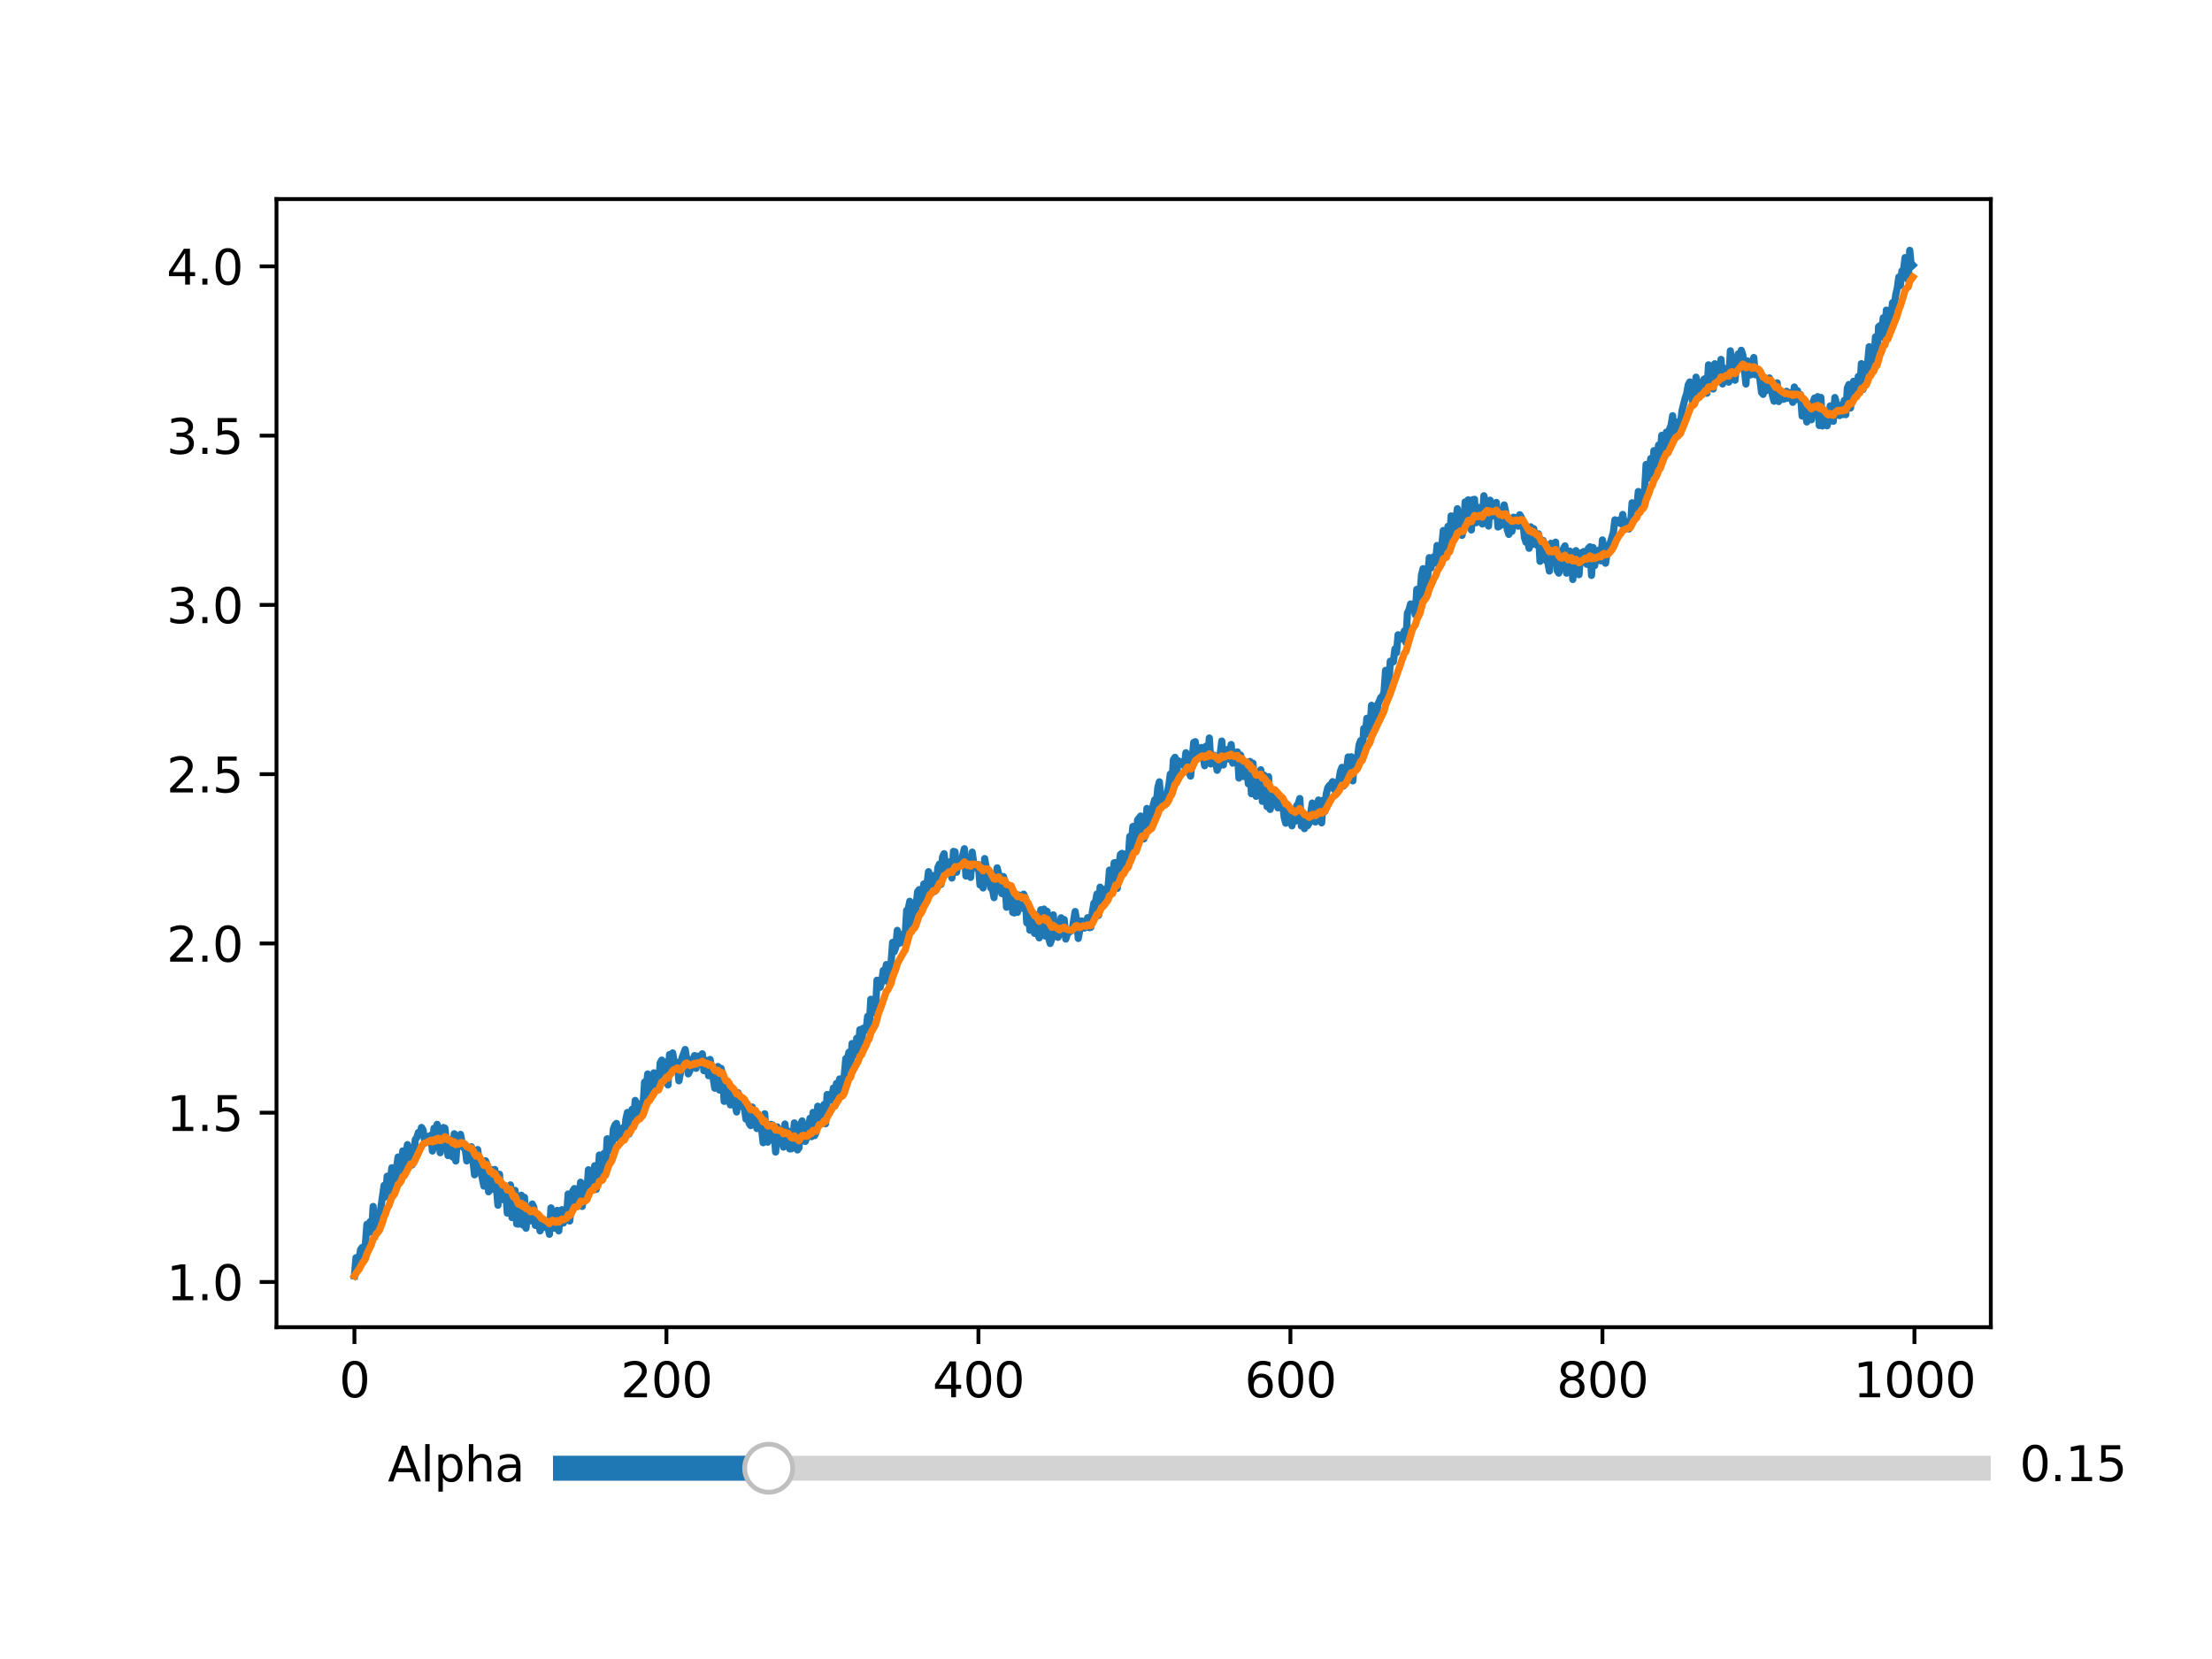 <?xml version="1.0" encoding="utf-8" standalone="no"?>
<!DOCTYPE svg PUBLIC "-//W3C//DTD SVG 1.1//EN"
  "http://www.w3.org/Graphics/SVG/1.1/DTD/svg11.dtd">
<svg xmlns:xlink="http://www.w3.org/1999/xlink" width="460.8pt" height="345.6pt" viewBox="0 0 460.8 345.6" xmlns="http://www.w3.org/2000/svg" version="1.1">
 <defs>
  <style type="text/css">*{stroke-linejoin: round; stroke-linecap: butt}</style>
 </defs>
 <g id="figure_1">
  <g id="patch_1">
   <path d="M 0 345.6 
L 460.8 345.6 
L 460.8 0 
L 0 0 
z
" style="fill: #ffffff"/>
  </g>
  <g id="axes_1">
   <g id="patch_2">
    <path d="M 57.6 276.48 
L 414.72 276.48 
L 414.72 41.472 
L 57.6 41.472 
z
" style="fill: #ffffff"/>
   </g>
   <g id="matplotlib.axis_1">
    <g id="xtick_1">
     <g id="line2d_1">
      <defs>
       <path id="m33489fc051" d="M 0 0 
L 0 3.5 
" style="stroke: #000000; stroke-width: 0.8"/>
      </defs>
      <g>
       <use xlink:href="#m33489fc051" x="73.833" y="276.48" style="stroke: #000000; stroke-width: 0.8"/>
      </g>
     </g>
     <g id="text_1">
      <!-- 0 -->
      <g transform="translate(70.651 291.078) scale(0.1 -0.1)">
       <defs>
        <path id="DejaVuSans-30" d="M 2034 4250 
Q 1547 4250 1301 3770 
Q 1056 3291 1056 2328 
Q 1056 1369 1301 889 
Q 1547 409 2034 409 
Q 2525 409 2770 889 
Q 3016 1369 3016 2328 
Q 3016 3291 2770 3770 
Q 2525 4250 2034 4250 
z
M 2034 4750 
Q 2819 4750 3233 4129 
Q 3647 3509 3647 2328 
Q 3647 1150 3233 529 
Q 2819 -91 2034 -91 
Q 1250 -91 836 529 
Q 422 1150 422 2328 
Q 422 3509 836 4129 
Q 1250 4750 2034 4750 
z
" transform="scale(0.016)"/>
       </defs>
       <use xlink:href="#DejaVuSans-30"/>
      </g>
     </g>
    </g>
    <g id="xtick_2">
     <g id="line2d_2">
      <g>
       <use xlink:href="#m33489fc051" x="138.829" y="276.48" style="stroke: #000000; stroke-width: 0.8"/>
      </g>
     </g>
     <g id="text_2">
      <!-- 200 -->
      <g transform="translate(129.285 291.078) scale(0.1 -0.1)">
       <defs>
        <path id="DejaVuSans-32" d="M 1228 531 
L 3431 531 
L 3431 0 
L 469 0 
L 469 531 
Q 828 903 1448 1529 
Q 2069 2156 2228 2338 
Q 2531 2678 2651 2914 
Q 2772 3150 2772 3378 
Q 2772 3750 2511 3984 
Q 2250 4219 1831 4219 
Q 1534 4219 1204 4116 
Q 875 4013 500 3803 
L 500 4441 
Q 881 4594 1212 4672 
Q 1544 4750 1819 4750 
Q 2544 4750 2975 4387 
Q 3406 4025 3406 3419 
Q 3406 3131 3298 2873 
Q 3191 2616 2906 2266 
Q 2828 2175 2409 1742 
Q 1991 1309 1228 531 
z
" transform="scale(0.016)"/>
       </defs>
       <use xlink:href="#DejaVuSans-32"/>
       <use xlink:href="#DejaVuSans-30" x="63.623"/>
       <use xlink:href="#DejaVuSans-30" x="127.246"/>
      </g>
     </g>
    </g>
    <g id="xtick_3">
     <g id="line2d_3">
      <g>
       <use xlink:href="#m33489fc051" x="203.825" y="276.48" style="stroke: #000000; stroke-width: 0.8"/>
      </g>
     </g>
     <g id="text_3">
      <!-- 400 -->
      <g transform="translate(194.281 291.078) scale(0.1 -0.1)">
       <defs>
        <path id="DejaVuSans-34" d="M 2419 4116 
L 825 1625 
L 2419 1625 
L 2419 4116 
z
M 2253 4666 
L 3047 4666 
L 3047 1625 
L 3713 1625 
L 3713 1100 
L 3047 1100 
L 3047 0 
L 2419 0 
L 2419 1100 
L 313 1100 
L 313 1709 
L 2253 4666 
z
" transform="scale(0.016)"/>
       </defs>
       <use xlink:href="#DejaVuSans-34"/>
       <use xlink:href="#DejaVuSans-30" x="63.623"/>
       <use xlink:href="#DejaVuSans-30" x="127.246"/>
      </g>
     </g>
    </g>
    <g id="xtick_4">
     <g id="line2d_4">
      <g>
       <use xlink:href="#m33489fc051" x="268.82" y="276.48" style="stroke: #000000; stroke-width: 0.8"/>
      </g>
     </g>
     <g id="text_4">
      <!-- 600 -->
      <g transform="translate(259.277 291.078) scale(0.1 -0.1)">
       <defs>
        <path id="DejaVuSans-36" d="M 2113 2584 
Q 1688 2584 1439 2293 
Q 1191 2003 1191 1497 
Q 1191 994 1439 701 
Q 1688 409 2113 409 
Q 2538 409 2786 701 
Q 3034 994 3034 1497 
Q 3034 2003 2786 2293 
Q 2538 2584 2113 2584 
z
M 3366 4563 
L 3366 3988 
Q 3128 4100 2886 4159 
Q 2644 4219 2406 4219 
Q 1781 4219 1451 3797 
Q 1122 3375 1075 2522 
Q 1259 2794 1537 2939 
Q 1816 3084 2150 3084 
Q 2853 3084 3261 2657 
Q 3669 2231 3669 1497 
Q 3669 778 3244 343 
Q 2819 -91 2113 -91 
Q 1303 -91 875 529 
Q 447 1150 447 2328 
Q 447 3434 972 4092 
Q 1497 4750 2381 4750 
Q 2619 4750 2861 4703 
Q 3103 4656 3366 4563 
z
" transform="scale(0.016)"/>
       </defs>
       <use xlink:href="#DejaVuSans-36"/>
       <use xlink:href="#DejaVuSans-30" x="63.623"/>
       <use xlink:href="#DejaVuSans-30" x="127.246"/>
      </g>
     </g>
    </g>
    <g id="xtick_5">
     <g id="line2d_5">
      <g>
       <use xlink:href="#m33489fc051" x="333.816" y="276.48" style="stroke: #000000; stroke-width: 0.8"/>
      </g>
     </g>
     <g id="text_5">
      <!-- 800 -->
      <g transform="translate(324.273 291.078) scale(0.1 -0.1)">
       <defs>
        <path id="DejaVuSans-38" d="M 2034 2216 
Q 1584 2216 1326 1975 
Q 1069 1734 1069 1313 
Q 1069 891 1326 650 
Q 1584 409 2034 409 
Q 2484 409 2743 651 
Q 3003 894 3003 1313 
Q 3003 1734 2745 1975 
Q 2488 2216 2034 2216 
z
M 1403 2484 
Q 997 2584 770 2862 
Q 544 3141 544 3541 
Q 544 4100 942 4425 
Q 1341 4750 2034 4750 
Q 2731 4750 3128 4425 
Q 3525 4100 3525 3541 
Q 3525 3141 3298 2862 
Q 3072 2584 2669 2484 
Q 3125 2378 3379 2068 
Q 3634 1759 3634 1313 
Q 3634 634 3220 271 
Q 2806 -91 2034 -91 
Q 1263 -91 848 271 
Q 434 634 434 1313 
Q 434 1759 690 2068 
Q 947 2378 1403 2484 
z
M 1172 3481 
Q 1172 3119 1398 2916 
Q 1625 2713 2034 2713 
Q 2441 2713 2670 2916 
Q 2900 3119 2900 3481 
Q 2900 3844 2670 4047 
Q 2441 4250 2034 4250 
Q 1625 4250 1398 4047 
Q 1172 3844 1172 3481 
z
" transform="scale(0.016)"/>
       </defs>
       <use xlink:href="#DejaVuSans-38"/>
       <use xlink:href="#DejaVuSans-30" x="63.623"/>
       <use xlink:href="#DejaVuSans-30" x="127.246"/>
      </g>
     </g>
    </g>
    <g id="xtick_6">
     <g id="line2d_6">
      <g>
       <use xlink:href="#m33489fc051" x="398.812" y="276.48" style="stroke: #000000; stroke-width: 0.8"/>
      </g>
     </g>
     <g id="text_6">
      <!-- 1000 -->
      <g transform="translate(386.087 291.078) scale(0.1 -0.1)">
       <defs>
        <path id="DejaVuSans-31" d="M 794 531 
L 1825 531 
L 1825 4091 
L 703 3866 
L 703 4441 
L 1819 4666 
L 2450 4666 
L 2450 531 
L 3481 531 
L 3481 0 
L 794 0 
L 794 531 
z
" transform="scale(0.016)"/>
       </defs>
       <use xlink:href="#DejaVuSans-31"/>
       <use xlink:href="#DejaVuSans-30" x="63.623"/>
       <use xlink:href="#DejaVuSans-30" x="127.246"/>
       <use xlink:href="#DejaVuSans-30" x="190.869"/>
      </g>
     </g>
    </g>
   </g>
   <g id="matplotlib.axis_2">
    <g id="ytick_1">
     <g id="line2d_7">
      <defs>
       <path id="m0f51f889f2" d="M 0 0 
L -3.5 0 
" style="stroke: #000000; stroke-width: 0.8"/>
      </defs>
      <g>
       <use xlink:href="#m0f51f889f2" x="57.6" y="267.062" style="stroke: #000000; stroke-width: 0.8"/>
      </g>
     </g>
     <g id="text_7">
      <!-- 1.0 -->
      <g transform="translate(34.697 270.861) scale(0.1 -0.1)">
       <defs>
        <path id="DejaVuSans-2e" d="M 684 794 
L 1344 794 
L 1344 0 
L 684 0 
L 684 794 
z
" transform="scale(0.016)"/>
       </defs>
       <use xlink:href="#DejaVuSans-31"/>
       <use xlink:href="#DejaVuSans-2e" x="63.623"/>
       <use xlink:href="#DejaVuSans-30" x="95.41"/>
      </g>
     </g>
    </g>
    <g id="ytick_2">
     <g id="line2d_8">
      <g>
       <use xlink:href="#m0f51f889f2" x="57.6" y="231.8" style="stroke: #000000; stroke-width: 0.8"/>
      </g>
     </g>
     <g id="text_8">
      <!-- 1.5 -->
      <g transform="translate(34.697 235.599) scale(0.1 -0.1)">
       <defs>
        <path id="DejaVuSans-35" d="M 691 4666 
L 3169 4666 
L 3169 4134 
L 1269 4134 
L 1269 2991 
Q 1406 3038 1543 3061 
Q 1681 3084 1819 3084 
Q 2600 3084 3056 2656 
Q 3513 2228 3513 1497 
Q 3513 744 3044 326 
Q 2575 -91 1722 -91 
Q 1428 -91 1123 -41 
Q 819 9 494 109 
L 494 744 
Q 775 591 1075 516 
Q 1375 441 1709 441 
Q 2250 441 2565 725 
Q 2881 1009 2881 1497 
Q 2881 1984 2565 2268 
Q 2250 2553 1709 2553 
Q 1456 2553 1204 2497 
Q 953 2441 691 2322 
L 691 4666 
z
" transform="scale(0.016)"/>
       </defs>
       <use xlink:href="#DejaVuSans-31"/>
       <use xlink:href="#DejaVuSans-2e" x="63.623"/>
       <use xlink:href="#DejaVuSans-35" x="95.41"/>
      </g>
     </g>
    </g>
    <g id="ytick_3">
     <g id="line2d_9">
      <g>
       <use xlink:href="#m0f51f889f2" x="57.6" y="196.537" style="stroke: #000000; stroke-width: 0.8"/>
      </g>
     </g>
     <g id="text_9">
      <!-- 2.0 -->
      <g transform="translate(34.697 200.337) scale(0.1 -0.1)">
       <use xlink:href="#DejaVuSans-32"/>
       <use xlink:href="#DejaVuSans-2e" x="63.623"/>
       <use xlink:href="#DejaVuSans-30" x="95.41"/>
      </g>
     </g>
    </g>
    <g id="ytick_4">
     <g id="line2d_10">
      <g>
       <use xlink:href="#m0f51f889f2" x="57.6" y="161.275" style="stroke: #000000; stroke-width: 0.8"/>
      </g>
     </g>
     <g id="text_10">
      <!-- 2.5 -->
      <g transform="translate(34.697 165.074) scale(0.1 -0.1)">
       <use xlink:href="#DejaVuSans-32"/>
       <use xlink:href="#DejaVuSans-2e" x="63.623"/>
       <use xlink:href="#DejaVuSans-35" x="95.41"/>
      </g>
     </g>
    </g>
    <g id="ytick_5">
     <g id="line2d_11">
      <g>
       <use xlink:href="#m0f51f889f2" x="57.6" y="126.013" style="stroke: #000000; stroke-width: 0.8"/>
      </g>
     </g>
     <g id="text_11">
      <!-- 3.0 -->
      <g transform="translate(34.697 129.812) scale(0.1 -0.1)">
       <defs>
        <path id="DejaVuSans-33" d="M 2597 2516 
Q 3050 2419 3304 2112 
Q 3559 1806 3559 1356 
Q 3559 666 3084 287 
Q 2609 -91 1734 -91 
Q 1441 -91 1130 -33 
Q 819 25 488 141 
L 488 750 
Q 750 597 1062 519 
Q 1375 441 1716 441 
Q 2309 441 2620 675 
Q 2931 909 2931 1356 
Q 2931 1769 2642 2001 
Q 2353 2234 1838 2234 
L 1294 2234 
L 1294 2753 
L 1863 2753 
Q 2328 2753 2575 2939 
Q 2822 3125 2822 3475 
Q 2822 3834 2567 4026 
Q 2313 4219 1838 4219 
Q 1578 4219 1281 4162 
Q 984 4106 628 3988 
L 628 4550 
Q 988 4650 1302 4700 
Q 1616 4750 1894 4750 
Q 2613 4750 3031 4423 
Q 3450 4097 3450 3541 
Q 3450 3153 3228 2886 
Q 3006 2619 2597 2516 
z
" transform="scale(0.016)"/>
       </defs>
       <use xlink:href="#DejaVuSans-33"/>
       <use xlink:href="#DejaVuSans-2e" x="63.623"/>
       <use xlink:href="#DejaVuSans-30" x="95.41"/>
      </g>
     </g>
    </g>
    <g id="ytick_6">
     <g id="line2d_12">
      <g>
       <use xlink:href="#m0f51f889f2" x="57.6" y="90.75" style="stroke: #000000; stroke-width: 0.8"/>
      </g>
     </g>
     <g id="text_12">
      <!-- 3.5 -->
      <g transform="translate(34.697 94.549) scale(0.1 -0.1)">
       <use xlink:href="#DejaVuSans-33"/>
       <use xlink:href="#DejaVuSans-2e" x="63.623"/>
       <use xlink:href="#DejaVuSans-35" x="95.41"/>
      </g>
     </g>
    </g>
    <g id="ytick_7">
     <g id="line2d_13">
      <g>
       <use xlink:href="#m0f51f889f2" x="57.6" y="55.488" style="stroke: #000000; stroke-width: 0.8"/>
      </g>
     </g>
     <g id="text_13">
      <!-- 4.0 -->
      <g transform="translate(34.697 59.287) scale(0.1 -0.1)">
       <use xlink:href="#DejaVuSans-34"/>
       <use xlink:href="#DejaVuSans-2e" x="63.623"/>
       <use xlink:href="#DejaVuSans-30" x="95.41"/>
      </g>
     </g>
    </g>
   </g>
   <g id="line2d_14">
    <path d="M 73.833 265.798 
L 74.158 262.008 
L 74.483 262.403 
L 74.808 262.054 
L 75.133 260.287 
L 75.458 259.858 
L 75.783 260.668 
L 76.108 259.366 
L 76.433 255.056 
L 76.758 256.781 
L 77.083 254.511 
L 77.408 256.638 
L 77.732 251.329 
L 78.057 256.442 
L 78.382 252.848 
L 78.707 255.153 
L 79.032 253.788 
L 80.007 246.949 
L 80.332 249.326 
L 80.657 245.029 
L 80.982 248.832 
L 81.632 243.267 
L 81.957 247.723 
L 82.932 241.022 
L 83.257 245.022 
L 83.582 243.261 
L 83.907 239.757 
L 84.232 244.262 
L 84.557 240.536 
L 84.882 238.446 
L 85.207 239.356 
L 85.532 240.658 
L 85.857 242.679 
L 86.182 240.921 
L 86.507 237.407 
L 86.832 236.97 
L 87.157 235.919 
L 87.482 236.358 
L 87.807 234.873 
L 88.132 235.389 
L 88.457 237.634 
L 88.782 237.054 
L 89.107 236.755 
L 89.432 236.982 
L 89.757 236.489 
L 90.082 239.777 
L 90.407 235.039 
L 90.732 239.003 
L 91.057 234.22 
L 91.707 240.136 
L 92.357 234.881 
L 92.682 235.016 
L 93.331 240.722 
L 93.656 237.373 
L 93.981 238.432 
L 94.306 241.037 
L 94.631 236.182 
L 94.956 241.863 
L 95.281 237.22 
L 95.606 238.787 
L 95.931 236.313 
L 96.256 238.066 
L 96.581 239.103 
L 96.906 239.23 
L 97.231 241.841 
L 97.556 239.331 
L 97.881 240.618 
L 98.206 238.891 
L 98.856 244.738 
L 99.181 243.404 
L 99.506 239.473 
L 99.831 242.376 
L 100.806 247.083 
L 101.131 241.81 
L 101.456 242.57 
L 101.781 248.269 
L 102.106 247.82 
L 102.431 243.635 
L 102.756 247.737 
L 103.081 243.626 
L 103.731 251.064 
L 104.056 244.624 
L 104.381 249.84 
L 104.706 249.888 
L 105.031 246.913 
L 105.356 248.087 
L 105.681 252.719 
L 106.006 247.797 
L 106.331 246.845 
L 106.656 253.644 
L 106.981 253.595 
L 107.306 247.984 
L 107.631 254.95 
L 107.956 255.005 
L 108.606 248.991 
L 108.931 255.213 
L 109.255 249.43 
L 109.58 255.862 
L 109.905 251.667 
L 110.23 253.991 
L 110.555 254.326 
L 110.88 250.814 
L 111.205 251.495 
L 111.53 255.276 
L 111.855 253.65 
L 112.18 254.606 
L 112.505 256.415 
L 112.83 255.679 
L 113.155 254.387 
L 113.48 255.66 
L 113.805 255.345 
L 114.13 255.513 
L 114.455 257.125 
L 114.78 251.625 
L 115.105 252.898 
L 115.43 255.845 
L 115.755 255.851 
L 116.08 252.141 
L 116.405 256.413 
L 116.73 252.597 
L 117.055 252 
L 117.38 254.78 
L 117.705 252.819 
L 118.03 253.206 
L 118.355 248.734 
L 118.68 254.359 
L 119.33 248.099 
L 119.655 247.606 
L 119.98 251.161 
L 120.305 251.237 
L 120.955 246.276 
L 121.28 251.318 
L 121.605 249.39 
L 121.93 250.067 
L 122.255 248.366 
L 122.58 243.685 
L 122.905 244.59 
L 123.23 245.975 
L 123.555 247.881 
L 123.88 242.841 
L 124.205 247.767 
L 124.53 245.893 
L 124.855 240.619 
L 125.179 245.572 
L 125.504 244.833 
L 125.829 240.262 
L 126.154 243.803 
L 126.479 237.23 
L 126.804 237.841 
L 127.129 239.663 
L 127.454 238.884 
L 127.779 235.208 
L 128.104 234.37 
L 128.429 234.032 
L 128.754 237.204 
L 129.079 235.845 
L 129.404 236.347 
L 129.729 234.948 
L 130.054 237.364 
L 130.379 233.163 
L 130.704 231.744 
L 131.029 236.245 
L 131.679 231.079 
L 132.004 233.17 
L 132.329 229.237 
L 132.654 230.71 
L 132.979 231.375 
L 133.304 232.769 
L 133.629 229.778 
L 133.954 230.503 
L 134.279 225.413 
L 134.604 226.511 
L 134.929 223.731 
L 135.254 228.276 
L 135.579 225.694 
L 135.904 225.727 
L 136.229 223.493 
L 136.554 225.63 
L 136.879 226.741 
L 137.204 226.089 
L 137.529 221.43 
L 137.854 220.833 
L 138.179 224.431 
L 138.504 223.095 
L 138.829 221.195 
L 139.154 226.012 
L 139.479 219.681 
L 139.804 222.487 
L 140.129 219.347 
L 140.454 221.353 
L 140.779 222.199 
L 141.103 221.288 
L 141.428 225.155 
L 141.753 223.465 
L 142.078 220.396 
L 142.728 218.632 
L 143.053 220.615 
L 143.378 223.707 
L 143.703 223.112 
L 144.028 220.694 
L 144.353 221.735 
L 144.678 219.904 
L 145.003 222.555 
L 145.328 220.008 
L 145.653 221.341 
L 145.978 221.145 
L 146.303 219.526 
L 146.628 223.044 
L 146.953 222.883 
L 147.278 220.902 
L 147.603 224.088 
L 147.928 220.715 
L 148.903 226.693 
L 149.228 223.542 
L 149.553 222.171 
L 149.878 227.082 
L 150.203 222.557 
L 150.528 223.796 
L 150.853 229.426 
L 151.178 229.376 
L 151.503 225.298 
L 152.153 230.169 
L 152.478 228.011 
L 152.803 228.527 
L 153.453 231.65 
L 153.778 227.65 
L 154.103 230.533 
L 154.428 230.302 
L 154.753 229.466 
L 155.078 230.799 
L 155.403 233.14 
L 155.728 232.068 
L 156.053 234.011 
L 156.378 234.479 
L 156.703 230.615 
L 157.027 232.288 
L 157.352 231.482 
L 157.677 235.096 
L 158.002 233.395 
L 158.327 235.034 
L 158.652 235.162 
L 158.977 238.047 
L 159.302 232.016 
L 159.627 236.938 
L 159.952 237.936 
L 160.277 234.351 
L 160.602 234.224 
L 160.927 234.341 
L 161.252 235.399 
L 161.577 239.989 
L 161.902 234.741 
L 162.227 236.487 
L 162.552 235.282 
L 163.202 238.959 
L 163.527 234.152 
L 163.852 237.724 
L 164.177 235.617 
L 164.502 239.331 
L 164.827 239.329 
L 165.152 237.818 
L 165.477 233.925 
L 165.802 239.166 
L 166.127 239.555 
L 166.452 239.093 
L 166.777 234.218 
L 167.102 233.505 
L 167.752 237.779 
L 168.077 236.926 
L 168.402 235.549 
L 168.727 232.977 
L 169.052 236.783 
L 169.377 231.731 
L 169.702 236.565 
L 170.027 235.858 
L 170.352 230.445 
L 170.677 230.785 
L 171.002 233.932 
L 171.327 233.537 
L 171.652 230.09 
L 171.977 234.106 
L 172.302 228.013 
L 172.627 229.287 
L 172.951 227.956 
L 173.276 228.995 
L 173.601 226.656 
L 173.926 229.956 
L 174.251 225.697 
L 174.576 227.188 
L 174.901 224.766 
L 175.226 227.075 
L 175.551 227.551 
L 176.201 220.513 
L 176.526 220.503 
L 176.851 219.189 
L 177.176 222.856 
L 177.501 217.388 
L 177.826 219.445 
L 178.151 219.815 
L 178.476 216.274 
L 178.801 218.618 
L 179.126 214.499 
L 179.451 218.249 
L 179.776 214.221 
L 180.101 214.761 
L 180.426 214.526 
L 180.751 211.716 
L 181.076 213.995 
L 181.401 208.169 
L 181.726 211.046 
L 182.051 210.518 
L 182.376 210.793 
L 182.701 204.194 
L 183.026 205.226 
L 183.351 205.67 
L 183.676 204.488 
L 184.001 202.157 
L 184.326 202.695 
L 184.651 200.928 
L 184.976 204.531 
L 185.301 202.09 
L 185.626 200.582 
L 185.951 196.315 
L 186.276 198.26 
L 186.601 197.374 
L 186.926 193.812 
L 187.251 196.56 
L 187.576 194.622 
L 187.901 195.933 
L 188.226 196.418 
L 188.55 195.206 
L 188.875 189.654 
L 189.2 189.339 
L 189.525 187.756 
L 189.85 192.766 
L 190.175 190.261 
L 190.5 191.995 
L 191.15 185.755 
L 191.475 185.333 
L 191.8 188.281 
L 192.125 186.557 
L 192.45 184.137 
L 192.775 185.912 
L 193.1 184.293 
L 193.425 181.587 
L 193.75 182.838 
L 194.075 185.109 
L 194.4 182.403 
L 194.725 185.686 
L 195.05 184.584 
L 195.375 180.728 
L 195.7 180.005 
L 196.025 184.252 
L 196.35 178.493 
L 196.675 177.839 
L 197 181.01 
L 197.325 180.916 
L 197.65 179.561 
L 198.3 182.913 
L 198.625 177.362 
L 198.95 177.458 
L 199.275 181.709 
L 199.6 179.342 
L 199.925 179.66 
L 200.25 180.323 
L 200.575 178.072 
L 200.9 176.808 
L 201.225 182.49 
L 201.55 181.931 
L 201.875 178.666 
L 202.2 182.779 
L 202.525 177.513 
L 202.85 179.864 
L 203.5 180.918 
L 203.825 180.12 
L 204.15 184.356 
L 204.474 180.752 
L 204.799 184.98 
L 205.124 178.862 
L 205.449 180.706 
L 205.774 181.25 
L 206.424 185.019 
L 206.749 185.245 
L 207.074 186.986 
L 207.724 180.787 
L 208.049 182.081 
L 208.374 185.019 
L 208.699 186.151 
L 209.024 182.595 
L 209.349 183.628 
L 209.674 188.994 
L 209.999 184.496 
L 210.324 185.563 
L 210.649 184.726 
L 210.974 190.066 
L 211.299 190.179 
L 211.624 186.893 
L 211.949 190.069 
L 212.274 186.453 
L 212.599 186.7 
L 212.924 189.213 
L 213.249 186.272 
L 213.574 187.044 
L 213.899 192.255 
L 214.224 190.568 
L 214.549 193.773 
L 214.874 193.698 
L 215.199 192.465 
L 215.524 194.441 
L 215.849 190.578 
L 216.174 194.587 
L 216.499 195.377 
L 216.824 189.517 
L 217.149 191.053 
L 217.474 189.382 
L 217.799 195.009 
L 218.124 189.834 
L 218.449 195.385 
L 218.774 196.542 
L 219.099 195.628 
L 219.424 190.586 
L 219.749 194.585 
L 220.074 194.685 
L 220.398 195.258 
L 220.723 194.568 
L 221.048 191.193 
L 221.373 193.634 
L 221.698 191.564 
L 222.023 195.618 
L 222.348 194.526 
L 222.998 193.989 
L 223.323 193.846 
L 223.973 189.889 
L 224.298 191.809 
L 224.623 195.497 
L 225.273 191.852 
L 225.598 191.954 
L 225.923 193.33 
L 226.248 193.066 
L 226.573 191.171 
L 226.898 193.243 
L 227.223 193.187 
L 227.548 190.064 
L 227.873 188.153 
L 228.198 187.936 
L 228.523 186.227 
L 228.848 190.701 
L 229.173 184.812 
L 229.498 185.419 
L 229.823 187.792 
L 230.473 185.071 
L 230.798 185.243 
L 231.123 181.263 
L 231.448 185.146 
L 231.773 184.728 
L 232.098 179.735 
L 232.423 179.693 
L 232.748 185.06 
L 233.073 180.637 
L 233.398 178.011 
L 233.723 177.77 
L 234.048 181.252 
L 234.373 178.039 
L 234.698 177.806 
L 235.023 179.284 
L 235.348 174.253 
L 235.673 175.618 
L 235.998 172.168 
L 236.647 177.112 
L 236.972 170.825 
L 237.622 169.998 
L 237.947 170.957 
L 238.272 174.759 
L 238.597 173.688 
L 238.922 168.416 
L 239.247 172.172 
L 239.572 170.522 
L 239.897 171.944 
L 240.222 167.79 
L 240.547 166.612 
L 240.872 167.748 
L 241.197 164.072 
L 241.522 162.874 
L 241.847 167.007 
L 242.172 165.668 
L 242.497 167.06 
L 242.822 166.498 
L 243.472 163.756 
L 243.797 161.251 
L 244.122 163.08 
L 244.447 158.244 
L 244.772 157.764 
L 245.097 161.295 
L 245.422 158.448 
L 246.072 159.018 
L 246.397 158.665 
L 246.722 159.605 
L 247.047 156.813 
L 247.372 157.473 
L 247.697 160.991 
L 248.022 161.676 
L 248.672 154.671 
L 248.997 154.508 
L 249.322 156.89 
L 249.647 156.15 
L 249.972 157.537 
L 250.297 155.712 
L 250.622 157.219 
L 250.947 159.516 
L 251.272 155.435 
L 251.597 158.551 
L 251.922 153.747 
L 252.246 159.141 
L 252.571 158.397 
L 252.896 157.323 
L 253.221 158.402 
L 253.546 160.47 
L 253.871 159.711 
L 254.521 154.381 
L 254.846 159.357 
L 255.171 156.872 
L 255.496 157.276 
L 255.821 156.093 
L 256.146 158.17 
L 256.471 155.101 
L 256.796 158.97 
L 257.121 158.764 
L 257.446 156.884 
L 257.771 156.635 
L 258.096 162.086 
L 258.421 157.283 
L 258.746 158.385 
L 259.071 161.752 
L 259.396 158.735 
L 259.721 159.777 
L 260.046 163.285 
L 260.371 158.622 
L 260.696 165.347 
L 261.021 158.992 
L 261.346 164.395 
L 261.671 165.886 
L 261.996 161.482 
L 262.321 161.162 
L 262.646 160.361 
L 262.971 166.939 
L 263.296 161.441 
L 263.946 168.032 
L 264.271 161.8 
L 264.596 168.614 
L 264.921 167.244 
L 265.246 164.82 
L 265.571 164.813 
L 265.896 167.077 
L 266.221 168.295 
L 266.546 166.656 
L 266.871 168.072 
L 267.196 167.501 
L 267.521 170.285 
L 267.846 171.488 
L 268.17 167.587 
L 268.495 170.658 
L 268.82 170.226 
L 269.145 172.032 
L 269.47 169.08 
L 269.795 171.085 
L 270.12 167.836 
L 270.445 167.435 
L 270.77 166.35 
L 271.095 172.067 
L 271.42 170.563 
L 271.745 172.627 
L 272.07 169.746 
L 272.395 172.009 
L 272.72 171.487 
L 273.37 167.288 
L 273.695 169.675 
L 274.02 171.234 
L 274.67 166.66 
L 274.995 167.988 
L 275.32 171.413 
L 275.645 166.681 
L 275.97 169.061 
L 276.295 165.393 
L 276.62 164.068 
L 276.945 163.62 
L 277.27 163.387 
L 277.595 162.835 
L 277.92 164.457 
L 278.245 164.357 
L 278.57 162.93 
L 278.895 162.727 
L 279.22 160.746 
L 279.545 159.866 
L 279.87 163.744 
L 280.195 162.806 
L 280.845 157.688 
L 281.17 158.108 
L 281.495 157.649 
L 281.82 162.667 
L 282.145 157.961 
L 282.47 159.345 
L 282.795 157.841 
L 283.12 155.202 
L 283.445 154.278 
L 283.769 157.445 
L 284.094 151.755 
L 284.419 153.026 
L 284.744 149.631 
L 285.069 152.142 
L 285.394 151.88 
L 285.719 146.929 
L 286.044 149.124 
L 286.369 147.161 
L 286.694 150.316 
L 287.019 146.769 
L 287.669 145.267 
L 287.994 145.053 
L 288.319 144.175 
L 288.644 139.647 
L 288.969 142.042 
L 289.294 143.041 
L 289.619 137.745 
L 289.944 138.018 
L 290.269 137.855 
L 290.594 135.179 
L 290.919 135.958 
L 291.244 132.234 
L 291.569 132.29 
L 291.894 133.102 
L 292.219 133.121 
L 292.544 131.442 
L 292.869 133.853 
L 293.194 127.68 
L 293.519 127.09 
L 293.844 125.819 
L 294.169 125.878 
L 294.494 126.504 
L 294.819 128.058 
L 295.144 122.779 
L 295.469 124.444 
L 295.794 124.313 
L 296.119 119.82 
L 296.444 118.465 
L 296.769 123.159 
L 297.419 119.959 
L 297.744 116.173 
L 298.069 118.337 
L 298.719 115.965 
L 299.044 117.264 
L 299.369 113.64 
L 299.693 115.081 
L 300.018 115.994 
L 300.343 113.75 
L 300.668 110.512 
L 300.993 115.505 
L 301.318 115.181 
L 301.643 109.655 
L 301.968 113.996 
L 302.293 107.475 
L 302.618 108.155 
L 302.943 110.126 
L 303.268 108.638 
L 303.593 105.97 
L 303.918 110.258 
L 304.243 108.593 
L 304.568 111.529 
L 304.893 109.877 
L 305.218 104.554 
L 305.543 106.286 
L 305.868 104.116 
L 306.193 108.056 
L 306.518 110.399 
L 306.843 104.084 
L 307.168 104.02 
L 307.493 108.902 
L 307.818 107.889 
L 308.143 105.721 
L 308.468 108.092 
L 308.793 109.156 
L 309.118 103.275 
L 309.443 104.521 
L 309.768 104.46 
L 310.093 109.583 
L 310.418 104.198 
L 310.743 107.572 
L 311.068 106.516 
L 311.393 106.29 
L 311.718 104.661 
L 312.043 109.779 
L 312.368 109.628 
L 312.693 106.423 
L 313.018 109.288 
L 313.343 105.185 
L 313.668 106.726 
L 313.993 110.33 
L 314.318 111.323 
L 314.643 109.052 
L 314.968 110.683 
L 315.293 107.748 
L 315.617 107.814 
L 315.942 108.048 
L 316.267 109.607 
L 316.592 107.229 
L 316.917 107.762 
L 317.242 108.73 
L 317.567 111.958 
L 317.892 112.96 
L 318.217 112.644 
L 318.542 114.22 
L 318.867 109.751 
L 319.192 113.445 
L 319.517 110.142 
L 319.842 112.806 
L 320.167 113.571 
L 320.492 111.21 
L 320.817 116.935 
L 321.142 116.241 
L 321.467 112.59 
L 322.117 116.806 
L 322.442 117.147 
L 322.767 118.957 
L 323.092 113.179 
L 323.417 116.699 
L 323.742 113.487 
L 324.067 112.941 
L 324.392 118.87 
L 324.717 119.4 
L 325.367 117.07 
L 325.692 114.262 
L 326.017 113.718 
L 326.342 119.398 
L 326.667 118.813 
L 326.992 114.785 
L 327.317 115.224 
L 327.642 120.713 
L 327.967 116.792 
L 328.292 114.707 
L 328.617 118.39 
L 328.942 119.713 
L 329.267 115.17 
L 329.592 115.774 
L 329.917 114.902 
L 330.242 115.248 
L 330.567 117.546 
L 330.892 114.225 
L 331.217 113.901 
L 331.541 119.873 
L 331.866 114.052 
L 332.191 117.836 
L 332.516 115.774 
L 333.166 114.554 
L 333.491 116.831 
L 333.816 112.482 
L 334.141 114.219 
L 334.466 117.327 
L 334.791 115.166 
L 335.441 113.123 
L 336.091 110.924 
L 336.416 108.292 
L 336.741 108.949 
L 337.066 108.77 
L 337.391 108.297 
L 337.716 109.132 
L 338.041 107.171 
L 338.366 109.456 
L 338.691 108.62 
L 339.016 108.916 
L 339.341 110.194 
L 339.666 109.512 
L 339.991 104.741 
L 340.966 106.037 
L 341.291 102.389 
L 341.616 105.596 
L 341.941 102.747 
L 342.266 104.744 
L 342.591 102.503 
L 342.916 96.754 
L 343.241 99.648 
L 343.891 95.513 
L 344.216 98.642 
L 344.541 93.877 
L 344.866 97.127 
L 345.191 95.288 
L 345.516 92.706 
L 345.841 95.456 
L 346.166 90.693 
L 346.491 91.42 
L 346.816 91.857 
L 347.141 90.015 
L 347.465 93.917 
L 347.79 89.457 
L 348.115 88.618 
L 348.44 86.607 
L 348.765 90.227 
L 349.09 87.848 
L 349.415 90.148 
L 349.74 88.844 
L 350.065 88.488 
L 350.39 85.568 
L 351.04 82.989 
L 351.365 81.995 
L 351.69 80.178 
L 352.015 79.573 
L 352.34 81.511 
L 352.665 84.345 
L 352.99 82.482 
L 353.315 78.572 
L 353.64 80.835 
L 353.965 82.045 
L 354.29 79.642 
L 354.615 81.781 
L 354.94 79.03 
L 355.265 78.843 
L 355.59 81.914 
L 355.915 76.002 
L 356.24 80.052 
L 356.89 81.036 
L 357.215 75.777 
L 357.54 78.699 
L 357.865 77.479 
L 358.19 78.113 
L 358.515 74.871 
L 358.84 79.985 
L 359.165 76.72 
L 359.49 77.409 
L 359.815 77.329 
L 360.14 79.603 
L 360.465 73.085 
L 360.79 76.609 
L 361.115 78.416 
L 361.44 79.208 
L 361.765 75.209 
L 362.09 73.728 
L 362.415 75.976 
L 362.74 72.973 
L 363.065 73.999 
L 363.714 79.999 
L 364.039 75.176 
L 364.364 75.816 
L 364.689 78.096 
L 365.014 77.606 
L 365.339 74.479 
L 365.664 78.061 
L 365.989 77.621 
L 366.314 77.42 
L 366.639 79.125 
L 366.964 81.766 
L 367.289 82.156 
L 367.614 78.974 
L 367.939 81.405 
L 368.264 80.368 
L 368.589 78.739 
L 368.914 79.456 
L 369.239 82.392 
L 369.564 83.571 
L 369.889 83.223 
L 370.214 79.755 
L 370.539 83.647 
L 370.864 82.844 
L 371.514 83.184 
L 371.839 83.035 
L 372.164 81.513 
L 372.489 82.972 
L 372.814 82.714 
L 373.139 81.768 
L 373.464 83.813 
L 373.789 80.619 
L 374.114 83.244 
L 374.439 81.372 
L 374.764 83.265 
L 375.089 82.209 
L 375.414 86.668 
L 375.739 83.565 
L 376.389 87.901 
L 376.714 86.764 
L 377.039 86.429 
L 377.364 87.439 
L 377.689 83.754 
L 378.014 82.921 
L 378.339 85.383 
L 378.664 82.626 
L 378.989 88.641 
L 379.313 82.794 
L 379.638 88.728 
L 379.963 85.709 
L 380.288 88.191 
L 380.613 88.702 
L 380.938 87.518 
L 381.263 84.557 
L 381.588 87.267 
L 381.913 87.76 
L 382.238 82.814 
L 382.563 83.983 
L 382.888 84.414 
L 383.213 86.573 
L 383.538 84.426 
L 383.863 86.364 
L 384.188 83.43 
L 384.513 86.383 
L 384.838 80.827 
L 385.163 80.092 
L 385.488 84.999 
L 385.813 82.779 
L 386.138 79.42 
L 386.463 79.674 
L 386.788 81.977 
L 387.113 78.43 
L 387.438 80.967 
L 387.763 75.76 
L 388.088 81.144 
L 388.413 77.613 
L 388.738 78.867 
L 389.388 72.229 
L 389.713 77.137 
L 390.038 73.81 
L 390.363 75.785 
L 390.688 70.184 
L 391.013 75.58 
L 391.338 68.085 
L 391.663 67.823 
L 391.988 69.305 
L 392.313 66.195 
L 392.638 70.458 
L 392.963 64.602 
L 393.288 69.709 
L 393.613 65.401 
L 393.938 65.447 
L 394.263 63.041 
L 394.588 63.839 
L 394.912 61.451 
L 395.237 60.026 
L 395.562 57.707 
L 395.887 59.496 
L 396.212 56.43 
L 396.537 56.433 
L 396.862 53.665 
L 397.187 57.427 
L 397.512 58.315 
L 397.837 52.154 
L 398.162 55.548 
L 398.487 55.233 
L 398.487 55.233 
" clip-path="url(#p8b78e4dd62)" style="fill: none; stroke: #1f77b4; stroke-width: 1.5; stroke-linecap: square"/>
   </g>
   <g id="line2d_15">
    <path d="M 73.833 265.798 
L 74.483 264.805 
L 74.808 264.393 
L 75.458 263.189 
L 76.108 262.294 
L 76.433 261.208 
L 77.408 259.189 
L 77.732 258.01 
L 78.057 257.775 
L 78.382 257.036 
L 78.707 256.753 
L 79.032 256.309 
L 79.682 254.626 
L 80.007 253.474 
L 80.332 252.852 
L 80.657 251.678 
L 80.982 251.252 
L 81.632 249.333 
L 81.957 249.092 
L 82.282 248.54 
L 82.932 246.743 
L 83.257 246.484 
L 83.582 246.001 
L 83.907 245.064 
L 84.232 244.944 
L 85.532 242.478 
L 85.857 242.508 
L 86.182 242.27 
L 87.807 238.849 
L 88.132 238.33 
L 88.782 238.05 
L 89.757 237.54 
L 90.082 237.875 
L 90.407 237.45 
L 90.732 237.683 
L 91.057 237.163 
L 91.382 237.137 
L 91.707 237.587 
L 92.032 237.51 
L 92.682 236.801 
L 93.007 236.949 
L 93.331 237.515 
L 93.656 237.494 
L 93.981 237.635 
L 94.306 238.145 
L 94.631 237.851 
L 94.956 238.452 
L 95.281 238.268 
L 95.606 238.345 
L 95.931 238.041 
L 96.256 238.044 
L 96.906 238.357 
L 97.231 238.88 
L 97.556 238.948 
L 97.881 239.198 
L 98.206 239.152 
L 98.531 239.628 
L 98.856 240.394 
L 99.181 240.846 
L 99.506 240.64 
L 99.831 240.9 
L 100.481 242.011 
L 100.806 242.772 
L 101.131 242.628 
L 101.456 242.619 
L 102.106 244.12 
L 102.431 244.047 
L 102.756 244.6 
L 103.081 244.454 
L 103.406 244.993 
L 103.731 245.904 
L 104.056 245.712 
L 104.706 246.865 
L 105.031 246.872 
L 105.356 247.054 
L 105.681 247.904 
L 106.006 247.888 
L 106.331 247.731 
L 106.981 249.365 
L 107.306 249.158 
L 107.956 250.773 
L 108.281 250.958 
L 108.606 250.663 
L 108.931 251.345 
L 109.255 251.058 
L 109.58 251.779 
L 109.905 251.762 
L 110.555 252.431 
L 111.205 252.084 
L 111.53 252.563 
L 112.18 253.008 
L 112.83 253.843 
L 113.155 253.925 
L 113.805 254.359 
L 114.13 254.532 
L 114.455 254.921 
L 114.78 254.427 
L 115.105 254.197 
L 115.755 254.655 
L 116.08 254.278 
L 116.405 254.599 
L 117.055 253.954 
L 117.38 254.078 
L 118.03 253.786 
L 118.355 253.029 
L 118.68 253.228 
L 119.005 252.851 
L 119.655 251.458 
L 120.305 251.387 
L 120.63 250.915 
L 120.955 250.219 
L 121.28 250.384 
L 121.605 250.235 
L 121.93 250.21 
L 122.255 249.933 
L 122.905 248.335 
L 123.23 247.981 
L 123.555 247.966 
L 123.88 247.197 
L 124.205 247.283 
L 124.53 247.074 
L 124.855 246.106 
L 125.504 245.847 
L 125.829 245.009 
L 126.154 244.828 
L 126.804 242.811 
L 127.454 241.821 
L 128.429 238.986 
L 128.754 238.719 
L 129.729 237.539 
L 130.054 237.513 
L 130.704 236.093 
L 131.029 236.116 
L 131.354 235.739 
L 131.679 235.04 
L 132.004 234.76 
L 132.329 233.931 
L 132.979 233.137 
L 133.304 233.082 
L 133.954 232.274 
L 134.929 229.514 
L 135.254 229.328 
L 136.554 227.304 
L 137.204 227.05 
L 137.854 225.401 
L 138.179 225.256 
L 138.504 224.931 
L 138.829 224.371 
L 139.154 224.617 
L 139.479 223.877 
L 139.804 223.668 
L 140.129 223.02 
L 140.454 222.77 
L 140.779 222.684 
L 141.103 222.475 
L 141.428 222.877 
L 141.753 222.965 
L 142.403 222.11 
L 142.728 221.588 
L 143.053 221.442 
L 143.703 221.982 
L 144.028 221.788 
L 144.353 221.781 
L 144.678 221.499 
L 145.003 221.657 
L 145.328 221.41 
L 145.978 221.361 
L 146.303 221.086 
L 146.953 221.605 
L 147.278 221.5 
L 147.603 221.888 
L 147.928 221.712 
L 148.253 221.864 
L 148.903 223.037 
L 149.228 223.113 
L 149.553 222.972 
L 149.878 223.588 
L 150.203 223.434 
L 150.528 223.488 
L 151.178 225.128 
L 151.503 225.154 
L 151.828 225.509 
L 152.153 226.208 
L 152.803 226.785 
L 153.128 227.248 
L 153.453 227.908 
L 153.778 227.869 
L 154.428 228.574 
L 154.753 228.708 
L 155.078 229.021 
L 155.403 229.639 
L 155.728 230.004 
L 156.378 231.186 
L 156.703 231.1 
L 157.027 231.278 
L 157.352 231.309 
L 157.677 231.877 
L 158.002 232.105 
L 158.652 232.937 
L 158.977 233.703 
L 159.302 233.45 
L 159.952 234.568 
L 160.927 234.466 
L 161.252 234.606 
L 161.577 235.414 
L 161.902 235.313 
L 162.227 235.489 
L 162.552 235.458 
L 162.877 235.691 
L 163.202 236.181 
L 163.527 235.877 
L 163.852 236.154 
L 164.177 236.074 
L 164.827 236.977 
L 165.152 237.103 
L 165.477 236.627 
L 166.452 237.645 
L 167.102 236.587 
L 167.427 236.505 
L 167.752 236.696 
L 168.077 236.73 
L 168.402 236.553 
L 168.727 236.017 
L 169.052 236.132 
L 169.377 235.472 
L 169.702 235.636 
L 170.027 235.669 
L 170.677 234.27 
L 171.327 234.117 
L 171.652 233.513 
L 171.977 233.602 
L 172.302 232.764 
L 173.601 230.526 
L 173.926 230.44 
L 174.251 229.729 
L 174.576 229.348 
L 174.901 228.66 
L 175.551 228.292 
L 175.876 227.711 
L 176.851 224.734 
L 177.176 224.452 
L 177.501 223.392 
L 178.801 221.017 
L 179.126 220.04 
L 179.451 219.771 
L 180.101 218.312 
L 180.426 217.744 
L 180.751 216.84 
L 181.076 216.413 
L 181.401 215.176 
L 182.376 213.477 
L 183.026 211.056 
L 183.676 209.384 
L 184.651 206.48 
L 184.976 206.187 
L 185.626 204.824 
L 185.951 203.548 
L 186.601 201.948 
L 186.926 200.727 
L 188.226 198.424 
L 188.55 197.941 
L 189.525 194.419 
L 189.85 194.171 
L 190.175 193.584 
L 190.5 193.346 
L 190.825 192.707 
L 191.475 190.714 
L 191.8 190.349 
L 192.125 189.78 
L 192.45 188.934 
L 193.1 187.852 
L 193.75 186.301 
L 194.075 186.123 
L 194.4 185.565 
L 194.725 185.583 
L 195.05 185.433 
L 195.7 184.019 
L 196.025 184.054 
L 196.675 182.413 
L 197.325 182.009 
L 197.65 181.642 
L 197.975 181.548 
L 198.3 181.752 
L 198.95 180.548 
L 199.275 180.723 
L 199.925 180.387 
L 200.25 180.377 
L 200.9 179.548 
L 201.55 180.281 
L 201.875 180.039 
L 202.2 180.45 
L 202.525 180.009 
L 203.175 180.042 
L 203.5 180.173 
L 203.825 180.165 
L 204.15 180.794 
L 204.474 180.787 
L 204.799 181.416 
L 205.124 181.033 
L 205.774 181.024 
L 206.099 181.37 
L 207.074 183.102 
L 207.399 183.158 
L 207.724 182.803 
L 208.049 182.694 
L 208.699 183.509 
L 209.024 183.372 
L 209.349 183.41 
L 209.674 184.248 
L 209.999 184.285 
L 210.324 184.477 
L 210.649 184.514 
L 211.299 186.072 
L 211.624 186.195 
L 211.949 186.776 
L 212.599 186.724 
L 212.924 187.097 
L 213.249 186.973 
L 213.574 186.984 
L 213.899 187.775 
L 214.224 188.194 
L 214.874 189.731 
L 215.199 190.141 
L 215.524 190.786 
L 215.849 190.755 
L 216.499 191.937 
L 216.824 191.574 
L 217.149 191.496 
L 217.474 191.178 
L 217.799 191.753 
L 218.124 191.465 
L 219.099 193.162 
L 219.424 192.775 
L 220.723 193.734 
L 221.048 193.353 
L 221.373 193.395 
L 221.698 193.121 
L 222.023 193.495 
L 222.673 193.734 
L 223.323 193.784 
L 223.648 193.508 
L 223.973 192.965 
L 224.298 192.791 
L 224.623 193.197 
L 224.948 193.232 
L 225.598 192.865 
L 226.248 192.954 
L 226.573 192.687 
L 227.223 192.833 
L 227.548 192.417 
L 228.523 190.455 
L 228.848 190.492 
L 229.498 189.007 
L 229.823 188.825 
L 230.473 187.959 
L 230.798 187.552 
L 231.123 186.609 
L 231.773 186.14 
L 232.423 184.356 
L 232.748 184.462 
L 233.073 183.888 
L 233.723 182.221 
L 234.048 182.076 
L 234.698 180.92 
L 235.023 180.675 
L 235.348 179.712 
L 235.673 179.098 
L 235.998 178.058 
L 236.322 177.53 
L 236.647 177.467 
L 237.622 174.725 
L 237.947 174.16 
L 238.272 174.249 
L 238.597 174.165 
L 238.922 173.303 
L 239.247 173.133 
L 239.572 172.742 
L 239.897 172.622 
L 241.197 169.621 
L 241.522 168.609 
L 241.847 168.369 
L 242.172 167.964 
L 242.822 167.629 
L 243.147 167.273 
L 243.472 166.745 
L 243.797 165.921 
L 244.122 165.495 
L 244.772 163.411 
L 245.097 163.093 
L 245.747 161.852 
L 246.397 161.013 
L 246.722 160.801 
L 247.372 159.794 
L 248.022 160.229 
L 248.347 159.944 
L 248.997 158.456 
L 250.297 157.533 
L 250.622 157.486 
L 250.947 157.79 
L 251.272 157.437 
L 251.597 157.604 
L 251.922 157.026 
L 252.246 157.343 
L 252.571 157.501 
L 252.896 157.474 
L 253.221 157.614 
L 253.871 158.292 
L 254.196 158.025 
L 254.521 157.478 
L 254.846 157.76 
L 255.821 157.352 
L 256.146 157.475 
L 256.471 157.119 
L 257.121 157.601 
L 257.771 157.365 
L 258.096 158.073 
L 258.421 157.955 
L 258.746 158.019 
L 259.071 158.579 
L 259.396 158.602 
L 259.721 158.779 
L 260.046 159.455 
L 260.371 159.33 
L 260.696 160.232 
L 261.021 160.046 
L 261.671 161.477 
L 262.321 161.43 
L 262.646 161.27 
L 262.971 162.12 
L 263.296 162.018 
L 263.621 162.467 
L 263.946 163.302 
L 264.271 163.077 
L 264.596 163.907 
L 264.921 164.408 
L 265.571 164.521 
L 266.871 165.97 
L 267.196 166.2 
L 267.846 167.514 
L 268.17 167.525 
L 269.145 168.885 
L 269.47 168.914 
L 269.795 169.24 
L 270.445 168.79 
L 270.77 168.424 
L 271.095 168.971 
L 271.42 169.209 
L 271.745 169.722 
L 272.07 169.726 
L 272.72 170.281 
L 273.045 170.099 
L 273.37 169.677 
L 273.695 169.677 
L 274.02 169.91 
L 274.345 169.718 
L 274.67 169.259 
L 274.995 169.068 
L 275.32 169.42 
L 275.645 169.009 
L 275.97 169.017 
L 276.945 167.184 
L 277.595 166.047 
L 278.245 165.591 
L 278.895 164.822 
L 279.545 163.559 
L 279.87 163.587 
L 280.195 163.47 
L 280.52 162.925 
L 281.17 161.534 
L 281.495 160.952 
L 281.82 161.209 
L 282.145 160.722 
L 282.47 160.515 
L 282.795 160.114 
L 283.445 158.612 
L 283.769 158.437 
L 284.744 155.702 
L 285.394 154.675 
L 285.719 153.513 
L 288.319 148.135 
L 288.644 146.862 
L 289.619 144.485 
L 292.544 136.086 
L 292.869 135.751 
L 294.169 131.322 
L 294.494 130.599 
L 294.819 130.218 
L 295.144 129.102 
L 295.794 127.79 
L 296.444 125.375 
L 297.094 124.552 
L 297.419 123.863 
L 297.744 122.709 
L 298.394 121.283 
L 298.719 120.486 
L 299.044 120.002 
L 299.369 119.048 
L 300.343 117.434 
L 300.668 116.396 
L 301.318 116.1 
L 301.643 115.133 
L 301.968 114.963 
L 302.618 112.987 
L 303.268 111.97 
L 303.593 111.07 
L 303.918 110.948 
L 304.243 110.595 
L 304.568 110.735 
L 304.893 110.606 
L 305.218 109.698 
L 305.543 109.187 
L 305.868 108.426 
L 306.193 108.371 
L 306.518 108.675 
L 307.168 107.391 
L 307.493 107.618 
L 307.818 107.658 
L 308.143 107.368 
L 308.468 107.476 
L 308.793 107.728 
L 309.118 107.06 
L 309.768 106.347 
L 310.093 106.832 
L 310.418 106.437 
L 310.743 106.607 
L 311.393 106.548 
L 311.718 106.265 
L 312.368 107.218 
L 312.693 107.098 
L 313.018 107.427 
L 313.343 107.091 
L 313.668 107.036 
L 314.318 108.099 
L 314.643 108.242 
L 314.968 108.608 
L 315.942 108.33 
L 316.267 108.521 
L 316.917 108.243 
L 317.242 108.316 
L 318.542 110.592 
L 318.867 110.466 
L 319.192 110.913 
L 319.517 110.797 
L 320.167 111.469 
L 320.492 111.43 
L 321.142 112.854 
L 321.467 112.814 
L 321.792 113.153 
L 322.767 114.929 
L 323.092 114.666 
L 323.417 114.971 
L 324.067 114.477 
L 324.717 115.776 
L 325.042 116.17 
L 325.367 116.305 
L 326.017 115.656 
L 326.667 116.607 
L 327.317 116.167 
L 327.642 116.849 
L 327.967 116.841 
L 328.292 116.521 
L 328.617 116.801 
L 328.942 117.238 
L 329.592 116.755 
L 330.242 116.292 
L 330.567 116.48 
L 331.217 115.806 
L 331.541 116.416 
L 331.866 116.061 
L 332.191 116.328 
L 332.841 116.087 
L 333.166 115.857 
L 333.491 116.003 
L 333.816 115.475 
L 334.141 115.287 
L 334.466 115.593 
L 334.791 115.529 
L 335.116 115.339 
L 335.766 114.574 
L 336.091 114.027 
L 336.741 112.534 
L 337.391 111.418 
L 337.716 111.075 
L 338.041 110.49 
L 339.341 109.947 
L 339.666 109.882 
L 340.316 108.528 
L 340.966 107.81 
L 341.291 106.997 
L 341.616 106.787 
L 341.941 106.181 
L 342.266 105.965 
L 342.591 105.446 
L 342.916 104.142 
L 343.566 102.568 
L 343.891 101.51 
L 344.216 101.08 
L 344.541 99.999 
L 344.866 99.568 
L 345.191 98.926 
L 345.516 97.993 
L 345.841 97.613 
L 346.491 95.802 
L 347.141 94.431 
L 347.465 94.354 
L 348.765 91.674 
L 349.09 91.1 
L 349.415 90.957 
L 350.065 90.318 
L 351.04 87.916 
L 352.34 84.508 
L 352.665 84.483 
L 352.99 84.183 
L 353.315 83.341 
L 353.64 82.965 
L 353.965 82.827 
L 354.29 82.349 
L 354.615 82.264 
L 355.265 81.339 
L 355.59 81.425 
L 355.915 80.611 
L 356.565 80.522 
L 356.89 80.599 
L 357.215 79.876 
L 357.54 79.699 
L 358.19 79.178 
L 358.515 78.532 
L 358.84 78.75 
L 359.49 78.29 
L 359.815 78.146 
L 360.14 78.365 
L 360.465 77.573 
L 360.79 77.428 
L 361.44 77.821 
L 363.065 75.848 
L 363.389 76.034 
L 363.714 76.629 
L 364.364 76.322 
L 365.014 76.74 
L 365.339 76.401 
L 365.989 76.796 
L 366.314 76.889 
L 366.639 77.225 
L 367.289 78.543 
L 367.614 78.608 
L 367.939 79.028 
L 368.264 79.229 
L 368.589 79.155 
L 368.914 79.2 
L 369.889 80.707 
L 370.214 80.564 
L 370.864 81.299 
L 371.839 81.981 
L 372.164 81.911 
L 372.814 82.167 
L 373.139 82.107 
L 373.464 82.363 
L 373.789 82.101 
L 374.114 82.273 
L 374.439 82.138 
L 374.764 82.307 
L 375.089 82.292 
L 375.414 82.948 
L 375.739 83.041 
L 376.064 83.421 
L 376.389 84.093 
L 377.364 85.182 
L 378.014 84.661 
L 378.339 84.769 
L 378.664 84.448 
L 378.989 85.077 
L 379.313 84.734 
L 379.638 85.333 
L 379.963 85.39 
L 380.613 86.244 
L 380.938 86.435 
L 381.263 86.153 
L 381.913 86.536 
L 382.238 85.978 
L 382.888 85.489 
L 383.213 85.652 
L 383.538 85.468 
L 383.863 85.602 
L 384.188 85.276 
L 384.513 85.442 
L 385.163 84.051 
L 385.488 84.194 
L 385.813 83.981 
L 386.463 82.754 
L 386.788 82.637 
L 387.113 82.006 
L 387.438 81.85 
L 387.763 80.937 
L 388.088 80.968 
L 388.413 80.465 
L 388.738 80.225 
L 389.063 79.536 
L 389.388 78.44 
L 389.713 78.244 
L 390.038 77.579 
L 390.363 77.31 
L 390.688 76.241 
L 391.013 76.142 
L 391.663 73.867 
L 391.988 73.183 
L 392.313 72.134 
L 392.638 71.883 
L 392.963 70.791 
L 393.288 70.629 
L 395.237 65.68 
L 395.562 64.484 
L 395.887 63.736 
L 396.862 60.502 
L 397.187 60.041 
L 397.512 59.782 
L 397.837 58.638 
L 398.487 57.733 
L 398.487 57.733 
" clip-path="url(#p8b78e4dd62)" style="fill: none; stroke: #ff7f0e; stroke-width: 1.5; stroke-linecap: square"/>
   </g>
   <g id="patch_3">
    <path d="M 57.6 276.48 
L 57.6 41.472 
" style="fill: none; stroke: #000000; stroke-width: 0.8; stroke-linejoin: miter; stroke-linecap: square"/>
   </g>
   <g id="patch_4">
    <path d="M 414.72 276.48 
L 414.72 41.472 
" style="fill: none; stroke: #000000; stroke-width: 0.8; stroke-linejoin: miter; stroke-linecap: square"/>
   </g>
   <g id="patch_5">
    <path d="M 57.6 276.48 
L 414.72 276.48 
" style="fill: none; stroke: #000000; stroke-width: 0.8; stroke-linejoin: miter; stroke-linecap: square"/>
   </g>
   <g id="patch_6">
    <path d="M 57.6 41.472 
L 414.72 41.472 
" style="fill: none; stroke: #000000; stroke-width: 0.8; stroke-linejoin: miter; stroke-linecap: square"/>
   </g>
  </g>
  <g id="axes_2">
   <g id="patch_7">
    <path d="M 115.2 308.448 
L 414.72 308.448 
L 414.72 303.264 
L 115.2 303.264 
z
" clip-path="url(#pe8c24ae67b)" style="fill: #d3d3d3"/>
   </g>
   <g id="patch_8">
    <path d="M 115.2 308.448 
L 160.128 308.448 
L 160.128 303.264 
L 115.2 303.264 
z
" clip-path="url(#pe8c24ae67b)" style="fill: #1f77b4"/>
   </g>
   <g id="line2d_16">
    <path d="M 160.128 311.04 
L 160.128 300.672 
" clip-path="url(#p9057a9b8f9)" style="fill: none; stroke: #ff0000; stroke-linecap: square"/>
   </g>
   <g id="line2d_17">
    <defs>
     <path id="mbb15fd7cc1" d="M 0 5 
C 1.326 5 2.598 4.473 3.536 3.536 
C 4.473 2.598 5 1.326 5 0 
C 5 -1.326 4.473 -2.598 3.536 -3.536 
C 2.598 -4.473 1.326 -5 0 -5 
C -1.326 -5 -2.598 -4.473 -3.536 -3.536 
C -4.473 -2.598 -5 -1.326 -5 0 
C -5 1.326 -4.473 2.598 -3.536 3.536 
C -2.598 4.473 -1.326 5 0 5 
z
" style="stroke: #bfbfbf"/>
    </defs>
    <g>
     <use xlink:href="#mbb15fd7cc1" x="160.128" y="305.856" style="fill: #ffffff; stroke: #bfbfbf"/>
    </g>
   </g>
   <g id="text_14">
    <!-- Alpha -->
    <g transform="translate(80.777 308.615) scale(0.1 -0.1)">
     <defs>
      <path id="DejaVuSans-41" d="M 2188 4044 
L 1331 1722 
L 3047 1722 
L 2188 4044 
z
M 1831 4666 
L 2547 4666 
L 4325 0 
L 3669 0 
L 3244 1197 
L 1141 1197 
L 716 0 
L 50 0 
L 1831 4666 
z
" transform="scale(0.016)"/>
      <path id="DejaVuSans-6c" d="M 603 4863 
L 1178 4863 
L 1178 0 
L 603 0 
L 603 4863 
z
" transform="scale(0.016)"/>
      <path id="DejaVuSans-70" d="M 1159 525 
L 1159 -1331 
L 581 -1331 
L 581 3500 
L 1159 3500 
L 1159 2969 
Q 1341 3281 1617 3432 
Q 1894 3584 2278 3584 
Q 2916 3584 3314 3078 
Q 3713 2572 3713 1747 
Q 3713 922 3314 415 
Q 2916 -91 2278 -91 
Q 1894 -91 1617 61 
Q 1341 213 1159 525 
z
M 3116 1747 
Q 3116 2381 2855 2742 
Q 2594 3103 2138 3103 
Q 1681 3103 1420 2742 
Q 1159 2381 1159 1747 
Q 1159 1113 1420 752 
Q 1681 391 2138 391 
Q 2594 391 2855 752 
Q 3116 1113 3116 1747 
z
" transform="scale(0.016)"/>
      <path id="DejaVuSans-68" d="M 3513 2113 
L 3513 0 
L 2938 0 
L 2938 2094 
Q 2938 2591 2744 2837 
Q 2550 3084 2163 3084 
Q 1697 3084 1428 2787 
Q 1159 2491 1159 1978 
L 1159 0 
L 581 0 
L 581 4863 
L 1159 4863 
L 1159 2956 
Q 1366 3272 1645 3428 
Q 1925 3584 2291 3584 
Q 2894 3584 3203 3211 
Q 3513 2838 3513 2113 
z
" transform="scale(0.016)"/>
      <path id="DejaVuSans-61" d="M 2194 1759 
Q 1497 1759 1228 1600 
Q 959 1441 959 1056 
Q 959 750 1161 570 
Q 1363 391 1709 391 
Q 2188 391 2477 730 
Q 2766 1069 2766 1631 
L 2766 1759 
L 2194 1759 
z
M 3341 1997 
L 3341 0 
L 2766 0 
L 2766 531 
Q 2569 213 2275 61 
Q 1981 -91 1556 -91 
Q 1019 -91 701 211 
Q 384 513 384 1019 
Q 384 1609 779 1909 
Q 1175 2209 1959 2209 
L 2766 2209 
L 2766 2266 
Q 2766 2663 2505 2880 
Q 2244 3097 1772 3097 
Q 1472 3097 1187 3025 
Q 903 2953 641 2809 
L 641 3341 
Q 956 3463 1253 3523 
Q 1550 3584 1831 3584 
Q 2591 3584 2966 3190 
Q 3341 2797 3341 1997 
z
" transform="scale(0.016)"/>
     </defs>
     <use xlink:href="#DejaVuSans-41"/>
     <use xlink:href="#DejaVuSans-6c" x="68.408"/>
     <use xlink:href="#DejaVuSans-70" x="96.191"/>
     <use xlink:href="#DejaVuSans-68" x="159.668"/>
     <use xlink:href="#DejaVuSans-61" x="223.047"/>
    </g>
   </g>
   <g id="text_15">
    <!-- $\mathdefault{0.15}$ -->
    <g transform="translate(420.71 308.615) scale(0.1 -0.1)">
     <use xlink:href="#DejaVuSans-30" transform="translate(0 0.781)"/>
     <use xlink:href="#DejaVuSans-2e" transform="translate(63.623 0.781)"/>
     <use xlink:href="#DejaVuSans-31" transform="translate(95.41 0.781)"/>
     <use xlink:href="#DejaVuSans-35" transform="translate(159.033 0.781)"/>
    </g>
   </g>
  </g>
 </g>
 <defs>
  <clipPath id="p8b78e4dd62">
   <rect x="57.6" y="41.472" width="357.12" height="235.008"/>
  </clipPath>
  <clipPath id="pe8c24ae67b">
   <rect x="115.2" y="300.672" width="299.52" height="10.368"/>
  </clipPath>
  <clipPath id="p9057a9b8f9">
   <path d="M 115.2 308.448 
L 414.72 308.448 
L 414.72 303.264 
L 115.2 303.264 
z
"/>
  </clipPath>
 </defs>
</svg>
